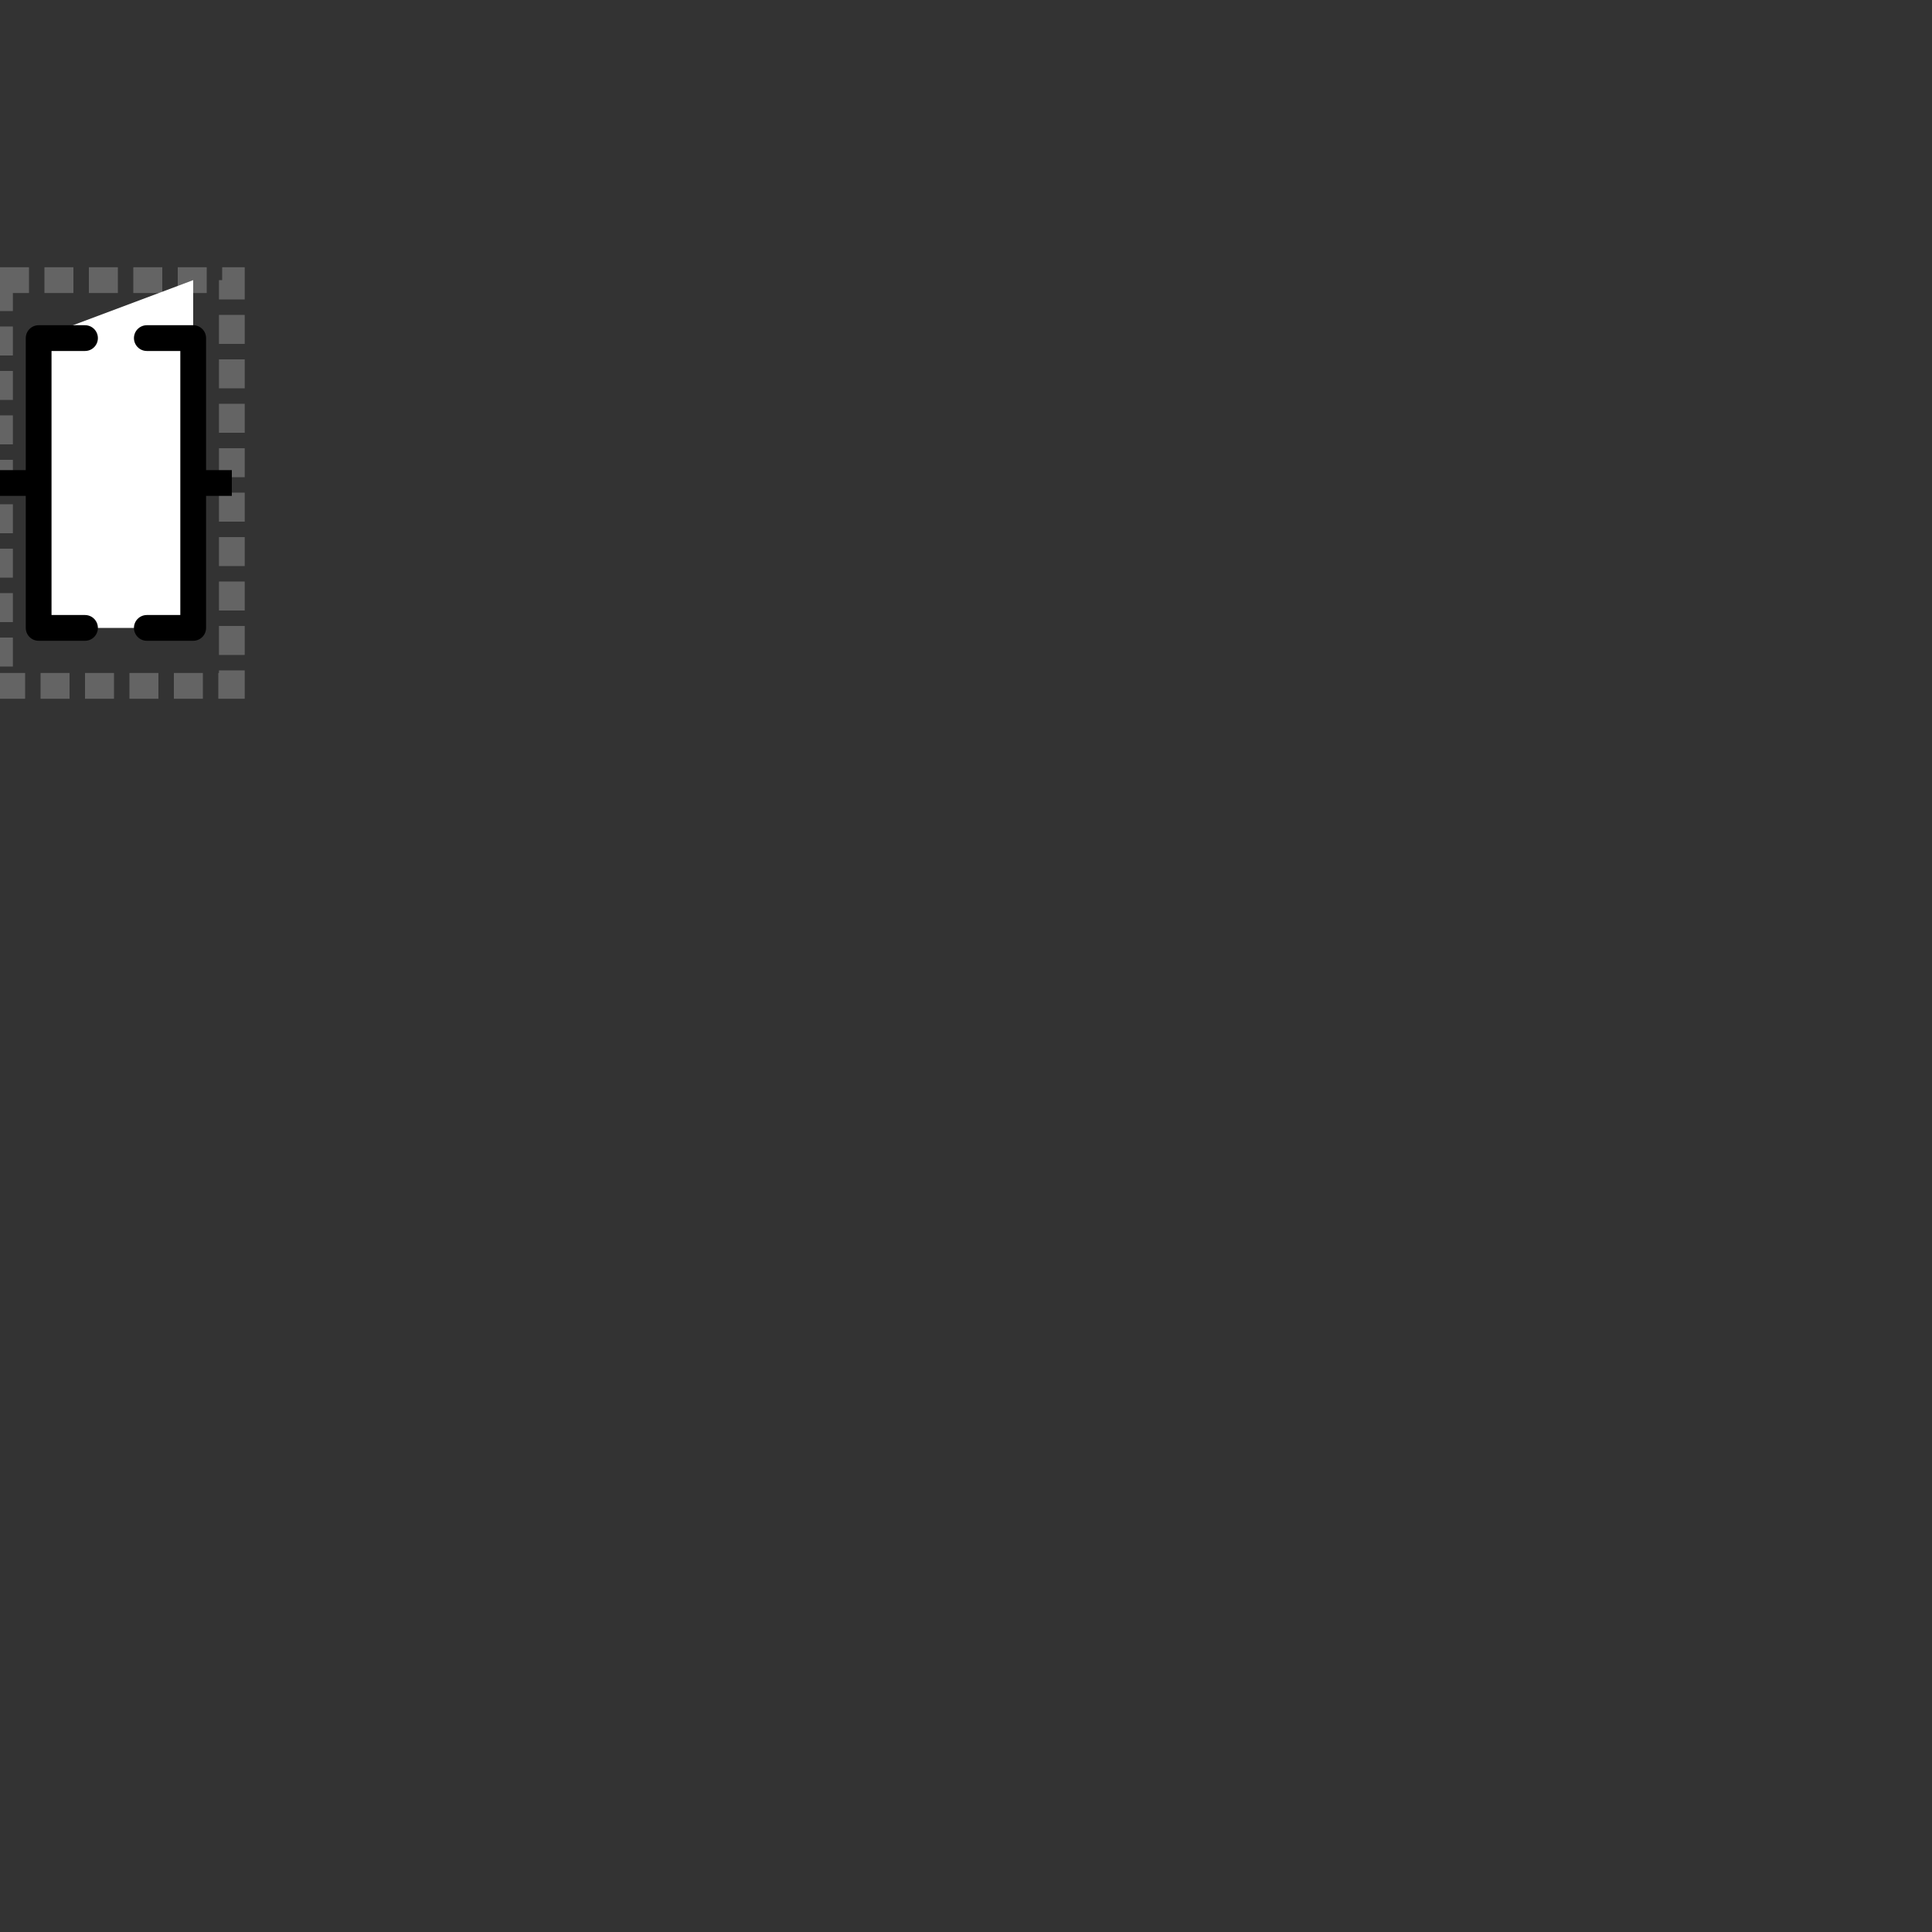 <svg xmlns="http://www.w3.org/2000/svg" xmlns:parametric="https://parametric-svg.github.io/v0.2" width="100" height="100" glyphtype="No Glyph" version="1.1" parametric:defaults="height=15;width=8"><rect width="100%" height="100%" fill="#333333" stroke="none"/><rect id="bounding-box" width="12" height="21" x="0" y="14.5" class="bounding-box" parametric:height="{height}" parametric:width="{width}" parametric:x="{0}" parametric:y="{-0.5*height}" style="fill:none;stroke:#969696;stroke-opacity:.5;stroke-width:1pt;stroke-linecap:butt;stroke-linejoin:miter;stroke-dasharray:1.5,.8"/><path id="baseline" d="M0,25 L12,25" class="baseline" parametric:d="M{0},{0} L{width},{0}" parametric:y="{0}" style="fill:none;stroke:#000;stroke-width:1pt"/><path id="operator-background" d="M2,17.5 L10,14.5 L10,32.5 L2,32.5 Z" class="filled-background-path" parametric:d="M{0},{-0.5*height} L{width},{-0.5*height} L{width},{0.5*height} L{0},{0.5*height} Z" style="fill:#fff;fill-rule:nonzero;stroke:none"/><path id="no-glyph-path1" d="M4.4,17.5 L2,17.5 L2,32.5 L4.4,32.5" class="unfilled-path" parametric:d="M{0.3*width},{-0.5*height} L{0},{-0.5*height} L{0},{0.5*height} L{0.3*width},{0.5*height}" style="fill:none;stroke:#000;stroke-width:1pt;stroke-linejoin:round;stroke-linecap:round"/><path id="no-glyph-path1" d="M7.6,17.5 L10,17.5 L10,32.5 L7.6,32.5" class="unfilled-path" parametric:d="M{0.7*width},{-0.5*height} L{width},{-0.5*height} L{width},{0.5*height} L{0.7*width},{0.5*height}" style="fill:none;stroke:#000;stroke-width:1pt;stroke-linejoin:round;stroke-linecap:round"/></svg>